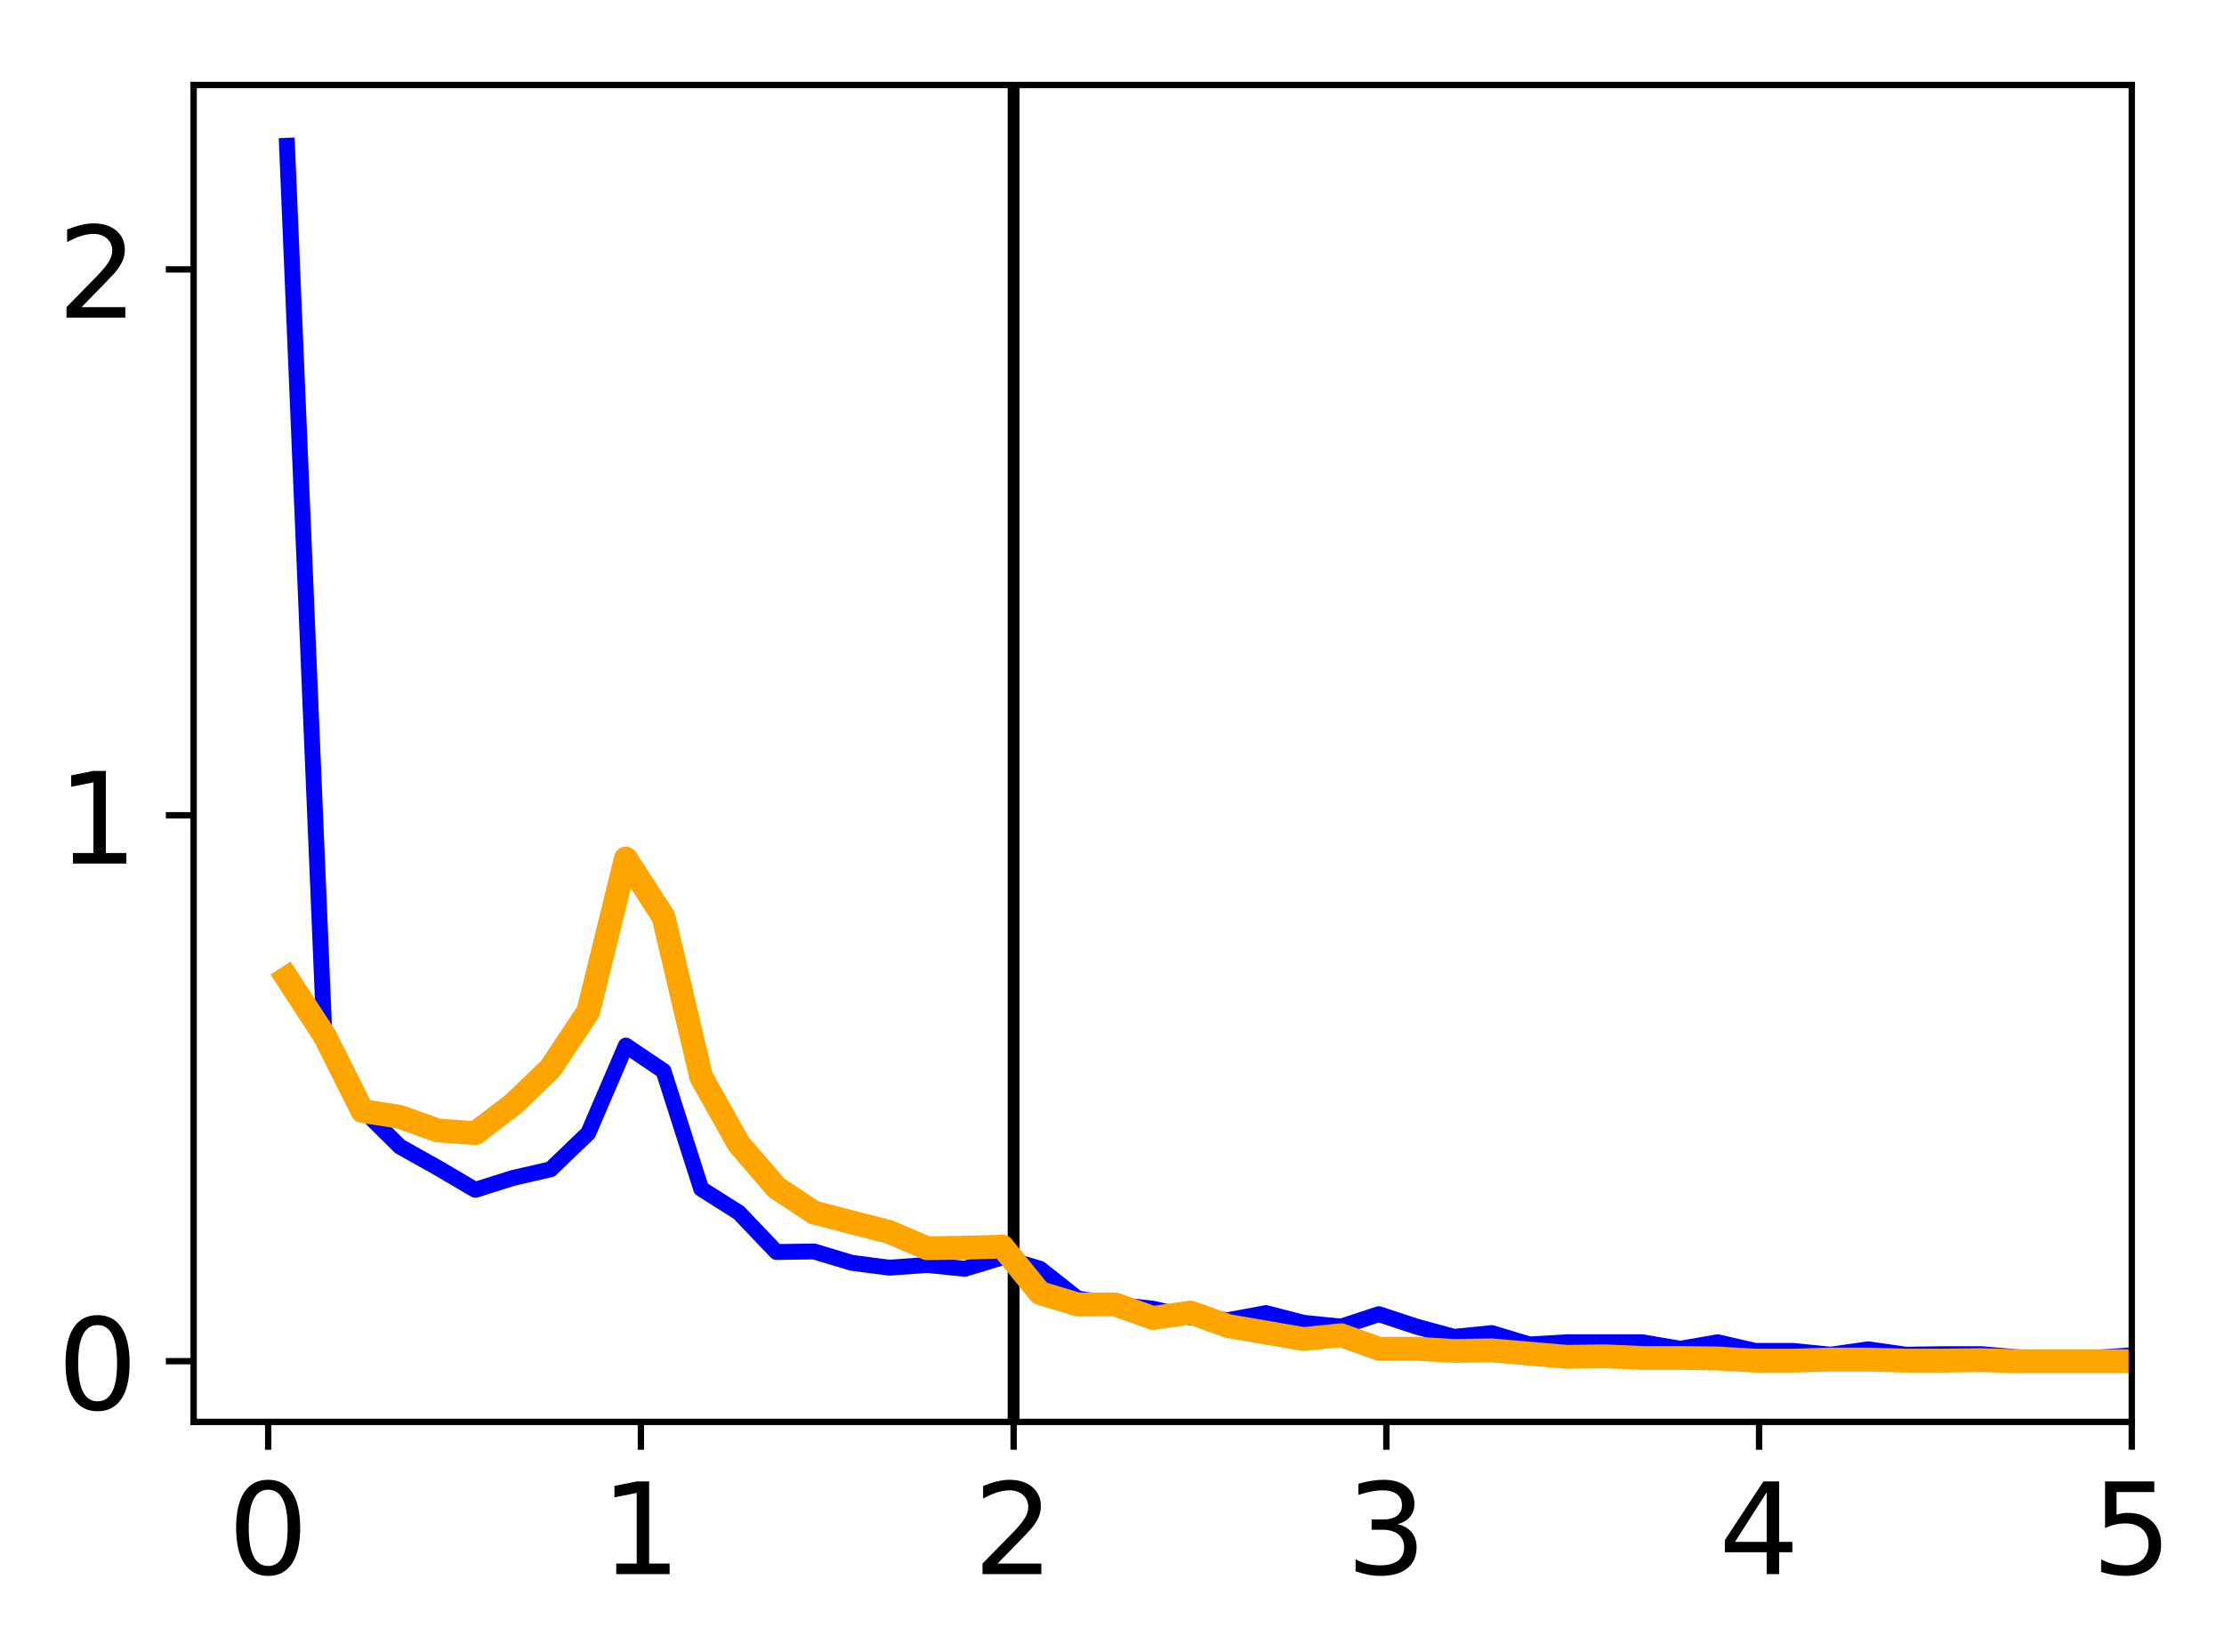<?xml version="1.0" encoding="utf-8" standalone="no"?>
<!DOCTYPE svg PUBLIC "-//W3C//DTD SVG 1.1//EN"
  "http://www.w3.org/Graphics/SVG/1.1/DTD/svg11.dtd">
<!-- Created with matplotlib (http://matplotlib.org/) -->
<svg height="208pt" version="1.1" viewBox="0 0 280 208" width="280pt" xmlns="http://www.w3.org/2000/svg" xmlns:xlink="http://www.w3.org/1999/xlink">
 <defs>
  <style type="text/css">
*{stroke-linecap:butt;stroke-linejoin:round;}
  </style>
 </defs>
 <g id="figure_1">
  <g id="patch_1">
   <path d="M 0 208.705 
L 280.68 208.705 
L 280.68 0 
L 0 0 
z
" style="fill:#ffffff;"/>
  </g>
  <g id="axes_1">
   <g id="patch_2">
    <path d="M 24.38 179.02 
L 268.39 179.02 
L 268.39 10.7 
L 24.38 10.7 
z
" style="fill:#ffffff;"/>
   </g>
   <g id="matplotlib.axis_1">
    <g id="xtick_1">
     <g id="line2d_1">
      <defs>
       <path d="M 0 0 
L 0 3.5 
" id="m786183b971" style="stroke:#000000;stroke-width:0.8;"/>
      </defs>
      <g>
       <use style="stroke:#000000;stroke-width:0.8;" x="33.765" xlink:href="#m786183b971" y="179.02"/>
      </g>
     </g>
     <g id="text_1">
      <!-- 0 -->
      <defs>
       <path d="M 31.781 66.406 
Q 24.172 66.406 20.328 58.906 
Q 16.5 51.422 16.5 36.375 
Q 16.5 21.391 20.328 13.891 
Q 24.172 6.391 31.781 6.391 
Q 39.453 6.391 43.281 13.891 
Q 47.125 21.391 47.125 36.375 
Q 47.125 51.422 43.281 58.906 
Q 39.453 66.406 31.781 66.406 
z
M 31.781 74.219 
Q 44.047 74.219 50.516 64.516 
Q 56.984 54.828 56.984 36.375 
Q 56.984 17.969 50.516 8.266 
Q 44.047 -1.422 31.781 -1.422 
Q 19.531 -1.422 13.062 8.266 
Q 6.594 17.969 6.594 36.375 
Q 6.594 54.828 13.062 64.516 
Q 19.531 74.219 31.781 74.219 
z
" id="DejaVuSans-30"/>
      </defs>
      <g transform="translate(28.675 198.178)scale(0.16 -0.16)">
       <use xlink:href="#DejaVuSans-30"/>
      </g>
     </g>
    </g>
    <g id="xtick_2">
     <g id="line2d_2">
      <g>
       <use style="stroke:#000000;stroke-width:0.8;" x="80.69" xlink:href="#m786183b971" y="179.02"/>
      </g>
     </g>
     <g id="text_2">
      <!-- 1 -->
      <defs>
       <path d="M 12.406 8.297 
L 28.516 8.297 
L 28.516 63.922 
L 10.984 60.406 
L 10.984 69.391 
L 28.422 72.906 
L 38.281 72.906 
L 38.281 8.297 
L 54.391 8.297 
L 54.391 0 
L 12.406 0 
z
" id="DejaVuSans-31"/>
      </defs>
      <g transform="translate(75.6 198.178)scale(0.16 -0.16)">
       <use xlink:href="#DejaVuSans-31"/>
      </g>
     </g>
    </g>
    <g id="xtick_3">
     <g id="line2d_3">
      <g>
       <use style="stroke:#000000;stroke-width:0.8;" x="127.615" xlink:href="#m786183b971" y="179.02"/>
      </g>
     </g>
     <g id="text_3">
      <!-- 2 -->
      <defs>
       <path d="M 19.188 8.297 
L 53.609 8.297 
L 53.609 0 
L 7.328 0 
L 7.328 8.297 
Q 12.938 14.109 22.625 23.891 
Q 32.328 33.688 34.812 36.531 
Q 39.547 41.844 41.422 45.531 
Q 43.312 49.219 43.312 52.781 
Q 43.312 58.594 39.234 62.25 
Q 35.156 65.922 28.609 65.922 
Q 23.969 65.922 18.812 64.312 
Q 13.672 62.703 7.812 59.422 
L 7.812 69.391 
Q 13.766 71.781 18.938 73 
Q 24.125 74.219 28.422 74.219 
Q 39.75 74.219 46.484 68.547 
Q 53.219 62.891 53.219 53.422 
Q 53.219 48.922 51.531 44.891 
Q 49.859 40.875 45.406 35.406 
Q 44.188 33.984 37.641 27.219 
Q 31.109 20.453 19.188 8.297 
z
" id="DejaVuSans-32"/>
      </defs>
      <g transform="translate(122.525 198.178)scale(0.16 -0.16)">
       <use xlink:href="#DejaVuSans-32"/>
      </g>
     </g>
    </g>
    <g id="xtick_4">
     <g id="line2d_4">
      <g>
       <use style="stroke:#000000;stroke-width:0.8;" x="174.54" xlink:href="#m786183b971" y="179.02"/>
      </g>
     </g>
     <g id="text_4">
      <!-- 3 -->
      <defs>
       <path d="M 40.578 39.312 
Q 47.656 37.797 51.625 33 
Q 55.609 28.219 55.609 21.188 
Q 55.609 10.406 48.188 4.484 
Q 40.766 -1.422 27.094 -1.422 
Q 22.516 -1.422 17.656 -0.516 
Q 12.797 0.391 7.625 2.203 
L 7.625 11.719 
Q 11.719 9.328 16.594 8.109 
Q 21.484 6.891 26.812 6.891 
Q 36.078 6.891 40.938 10.547 
Q 45.797 14.203 45.797 21.188 
Q 45.797 27.641 41.281 31.266 
Q 36.766 34.906 28.719 34.906 
L 20.219 34.906 
L 20.219 43.016 
L 29.109 43.016 
Q 36.375 43.016 40.234 45.922 
Q 44.094 48.828 44.094 54.297 
Q 44.094 59.906 40.109 62.906 
Q 36.141 65.922 28.719 65.922 
Q 24.656 65.922 20.016 65.031 
Q 15.375 64.156 9.812 62.312 
L 9.812 71.094 
Q 15.438 72.656 20.344 73.438 
Q 25.25 74.219 29.594 74.219 
Q 40.828 74.219 47.359 69.109 
Q 53.906 64.016 53.906 55.328 
Q 53.906 49.266 50.438 45.094 
Q 46.969 40.922 40.578 39.312 
z
" id="DejaVuSans-33"/>
      </defs>
      <g transform="translate(169.45 198.178)scale(0.16 -0.16)">
       <use xlink:href="#DejaVuSans-33"/>
      </g>
     </g>
    </g>
    <g id="xtick_5">
     <g id="line2d_5">
      <g>
       <use style="stroke:#000000;stroke-width:0.8;" x="221.465" xlink:href="#m786183b971" y="179.02"/>
      </g>
     </g>
     <g id="text_5">
      <!-- 4 -->
      <defs>
       <path d="M 37.797 64.312 
L 12.891 25.391 
L 37.797 25.391 
z
M 35.203 72.906 
L 47.609 72.906 
L 47.609 25.391 
L 58.016 25.391 
L 58.016 17.188 
L 47.609 17.188 
L 47.609 0 
L 37.797 0 
L 37.797 17.188 
L 4.891 17.188 
L 4.891 26.703 
z
" id="DejaVuSans-34"/>
      </defs>
      <g transform="translate(216.375 198.178)scale(0.16 -0.16)">
       <use xlink:href="#DejaVuSans-34"/>
      </g>
     </g>
    </g>
    <g id="xtick_6">
     <g id="line2d_6">
      <g>
       <use style="stroke:#000000;stroke-width:0.8;" x="268.39" xlink:href="#m786183b971" y="179.02"/>
      </g>
     </g>
     <g id="text_6">
      <!-- 5 -->
      <defs>
       <path d="M 10.797 72.906 
L 49.516 72.906 
L 49.516 64.594 
L 19.828 64.594 
L 19.828 46.734 
Q 21.969 47.469 24.109 47.828 
Q 26.266 48.188 28.422 48.188 
Q 40.625 48.188 47.75 41.5 
Q 54.891 34.812 54.891 23.391 
Q 54.891 11.625 47.562 5.094 
Q 40.234 -1.422 26.906 -1.422 
Q 22.312 -1.422 17.547 -0.641 
Q 12.797 0.141 7.719 1.703 
L 7.719 11.625 
Q 12.109 9.234 16.797 8.062 
Q 21.484 6.891 26.703 6.891 
Q 35.156 6.891 40.078 11.328 
Q 45.016 15.766 45.016 23.391 
Q 45.016 31 40.078 35.438 
Q 35.156 39.891 26.703 39.891 
Q 22.75 39.891 18.812 39.016 
Q 14.891 38.141 10.797 36.281 
z
" id="DejaVuSans-35"/>
      </defs>
      <g transform="translate(263.3 198.178)scale(0.16 -0.16)">
       <use xlink:href="#DejaVuSans-35"/>
      </g>
     </g>
    </g>
   </g>
   <g id="matplotlib.axis_2">
    <g id="ytick_1">
     <g id="line2d_7">
      <defs>
       <path d="M 0 0 
L -3.5 0 
" id="me538bbd3fb" style="stroke:#000000;stroke-width:0.8;"/>
      </defs>
      <g>
       <use style="stroke:#000000;stroke-width:0.8;" x="24.38" xlink:href="#me538bbd3fb" y="171.369"/>
      </g>
     </g>
     <g id="text_7">
      <!-- 0 -->
      <g transform="translate(7.2 177.448)scale(0.16 -0.16)">
       <use xlink:href="#DejaVuSans-30"/>
      </g>
     </g>
    </g>
    <g id="ytick_2">
     <g id="line2d_8">
      <g>
       <use style="stroke:#000000;stroke-width:0.8;" x="24.38" xlink:href="#me538bbd3fb" y="102.644"/>
      </g>
     </g>
     <g id="text_8">
      <!-- 1 -->
      <g transform="translate(7.2 108.722)scale(0.16 -0.16)">
       <use xlink:href="#DejaVuSans-31"/>
      </g>
     </g>
    </g>
    <g id="ytick_3">
     <g id="line2d_9">
      <g>
       <use style="stroke:#000000;stroke-width:0.8;" x="24.38" xlink:href="#me538bbd3fb" y="33.918"/>
      </g>
     </g>
     <g id="text_9">
      <!-- 2 -->
      <g transform="translate(7.2 39.997)scale(0.16 -0.16)">
       <use xlink:href="#DejaVuSans-32"/>
      </g>
     </g>
    </g>
   </g>
   <g id="line2d_10">
    <path clip-path="url(#p7f04fdbff9)" d="M 127.615 179.02 
L 127.615 10.7 
" style="fill:none;stroke:#000000;stroke-linecap:square;stroke-width:1.5;"/>
   </g>
   <g id="line2d_11">
    <path clip-path="url(#p7f04fdbff9)" d="M 36.135 18.351 
L 40.875 131.226 
L 45.615 139.663 
L 50.355 144.358 
L 55.095 147.011 
L 59.834 149.801 
L 64.574 148.304 
L 69.314 147.215 
L 74.054 142.657 
L 78.794 131.635 
L 83.534 134.833 
L 88.274 149.665 
L 93.014 152.659 
L 97.754 157.625 
L 102.494 157.557 
L 107.233 158.986 
L 111.973 159.598 
L 116.713 159.258 
L 121.453 159.735 
L 126.193 158.306 
L 130.933 159.735 
L 135.673 163.477 
L 140.413 164.225 
L 145.153 164.769 
L 149.893 165.858 
L 154.632 166.198 
L 159.372 165.314 
L 164.112 166.538 
L 168.852 167.015 
L 173.592 165.45 
L 178.332 167.015 
L 183.072 168.307 
L 187.812 167.831 
L 192.552 169.26 
L 197.292 168.988 
L 202.031 168.988 
L 206.771 168.988 
L 211.511 169.804 
L 216.251 168.988 
L 220.991 170.076 
L 225.731 170.076 
L 230.471 170.553 
L 235.211 169.872 
L 239.951 170.553 
L 244.691 170.485 
L 249.43 170.485 
L 254.17 170.893 
L 258.91 170.961 
L 263.65 170.961 
L 268.39 170.621 
L 273.13 171.029 
L 277.87 171.029 
L 281.68 170.974 
" style="fill:none;stroke:#0000ff;stroke-linecap:square;stroke-width:2;"/>
   </g>
   <g id="line2d_12">
    <path clip-path="url(#p7f04fdbff9)" d="M 36.135 123.13 
L 40.875 130.41 
L 45.615 139.867 
L 50.355 140.616 
L 55.095 142.317 
L 59.834 142.657 
L 64.574 139.051 
L 69.314 134.492 
L 74.054 127.348 
L 78.794 108.093 
L 83.534 115.442 
L 88.274 135.581 
L 93.014 144.018 
L 97.754 149.529 
L 102.494 152.659 
L 107.233 153.883 
L 111.973 155.108 
L 116.713 157.149 
L 121.453 157.081 
L 126.193 156.945 
L 130.933 162.796 
L 135.673 164.225 
L 140.413 164.225 
L 145.153 165.926 
L 149.893 165.246 
L 154.632 166.947 
L 159.372 167.763 
L 164.112 168.58 
L 168.852 168.103 
L 173.592 169.804 
L 178.332 169.804 
L 183.072 170.076 
L 187.812 170.008 
L 192.552 170.417 
L 197.292 170.825 
L 202.031 170.757 
L 206.771 170.961 
L 211.511 170.961 
L 216.251 171.029 
L 220.991 171.301 
L 225.731 171.301 
L 230.471 171.165 
L 235.211 171.165 
L 239.951 171.301 
L 244.691 171.301 
L 249.43 171.233 
L 254.17 171.369 
L 258.91 171.369 
L 263.65 171.369 
L 268.39 171.369 
L 273.13 171.369 
L 277.87 171.369 
L 281.68 171.369 
" style="fill:none;stroke:#ffa500;stroke-linecap:square;stroke-width:3;"/>
   </g>
   <g id="patch_3">
    <path d="M 24.38 179.02 
L 24.38 10.7 
" style="fill:none;stroke:#000000;stroke-linecap:square;stroke-linejoin:miter;stroke-width:0.8;"/>
   </g>
   <g id="patch_4">
    <path d="M 268.39 179.02 
L 268.39 10.7 
" style="fill:none;stroke:#000000;stroke-linecap:square;stroke-linejoin:miter;stroke-width:0.8;"/>
   </g>
   <g id="patch_5">
    <path d="M 24.38 179.02 
L 268.39 179.02 
" style="fill:none;stroke:#000000;stroke-linecap:square;stroke-linejoin:miter;stroke-width:0.8;"/>
   </g>
   <g id="patch_6">
    <path d="M 24.38 10.7 
L 268.39 10.7 
" style="fill:none;stroke:#000000;stroke-linecap:square;stroke-linejoin:miter;stroke-width:0.8;"/>
   </g>
  </g>
 </g>
 <defs>
  <clipPath id="p7f04fdbff9">
   <rect height="168.32" width="244.01" x="24.38" y="10.7"/>
  </clipPath>
 </defs>
</svg>

